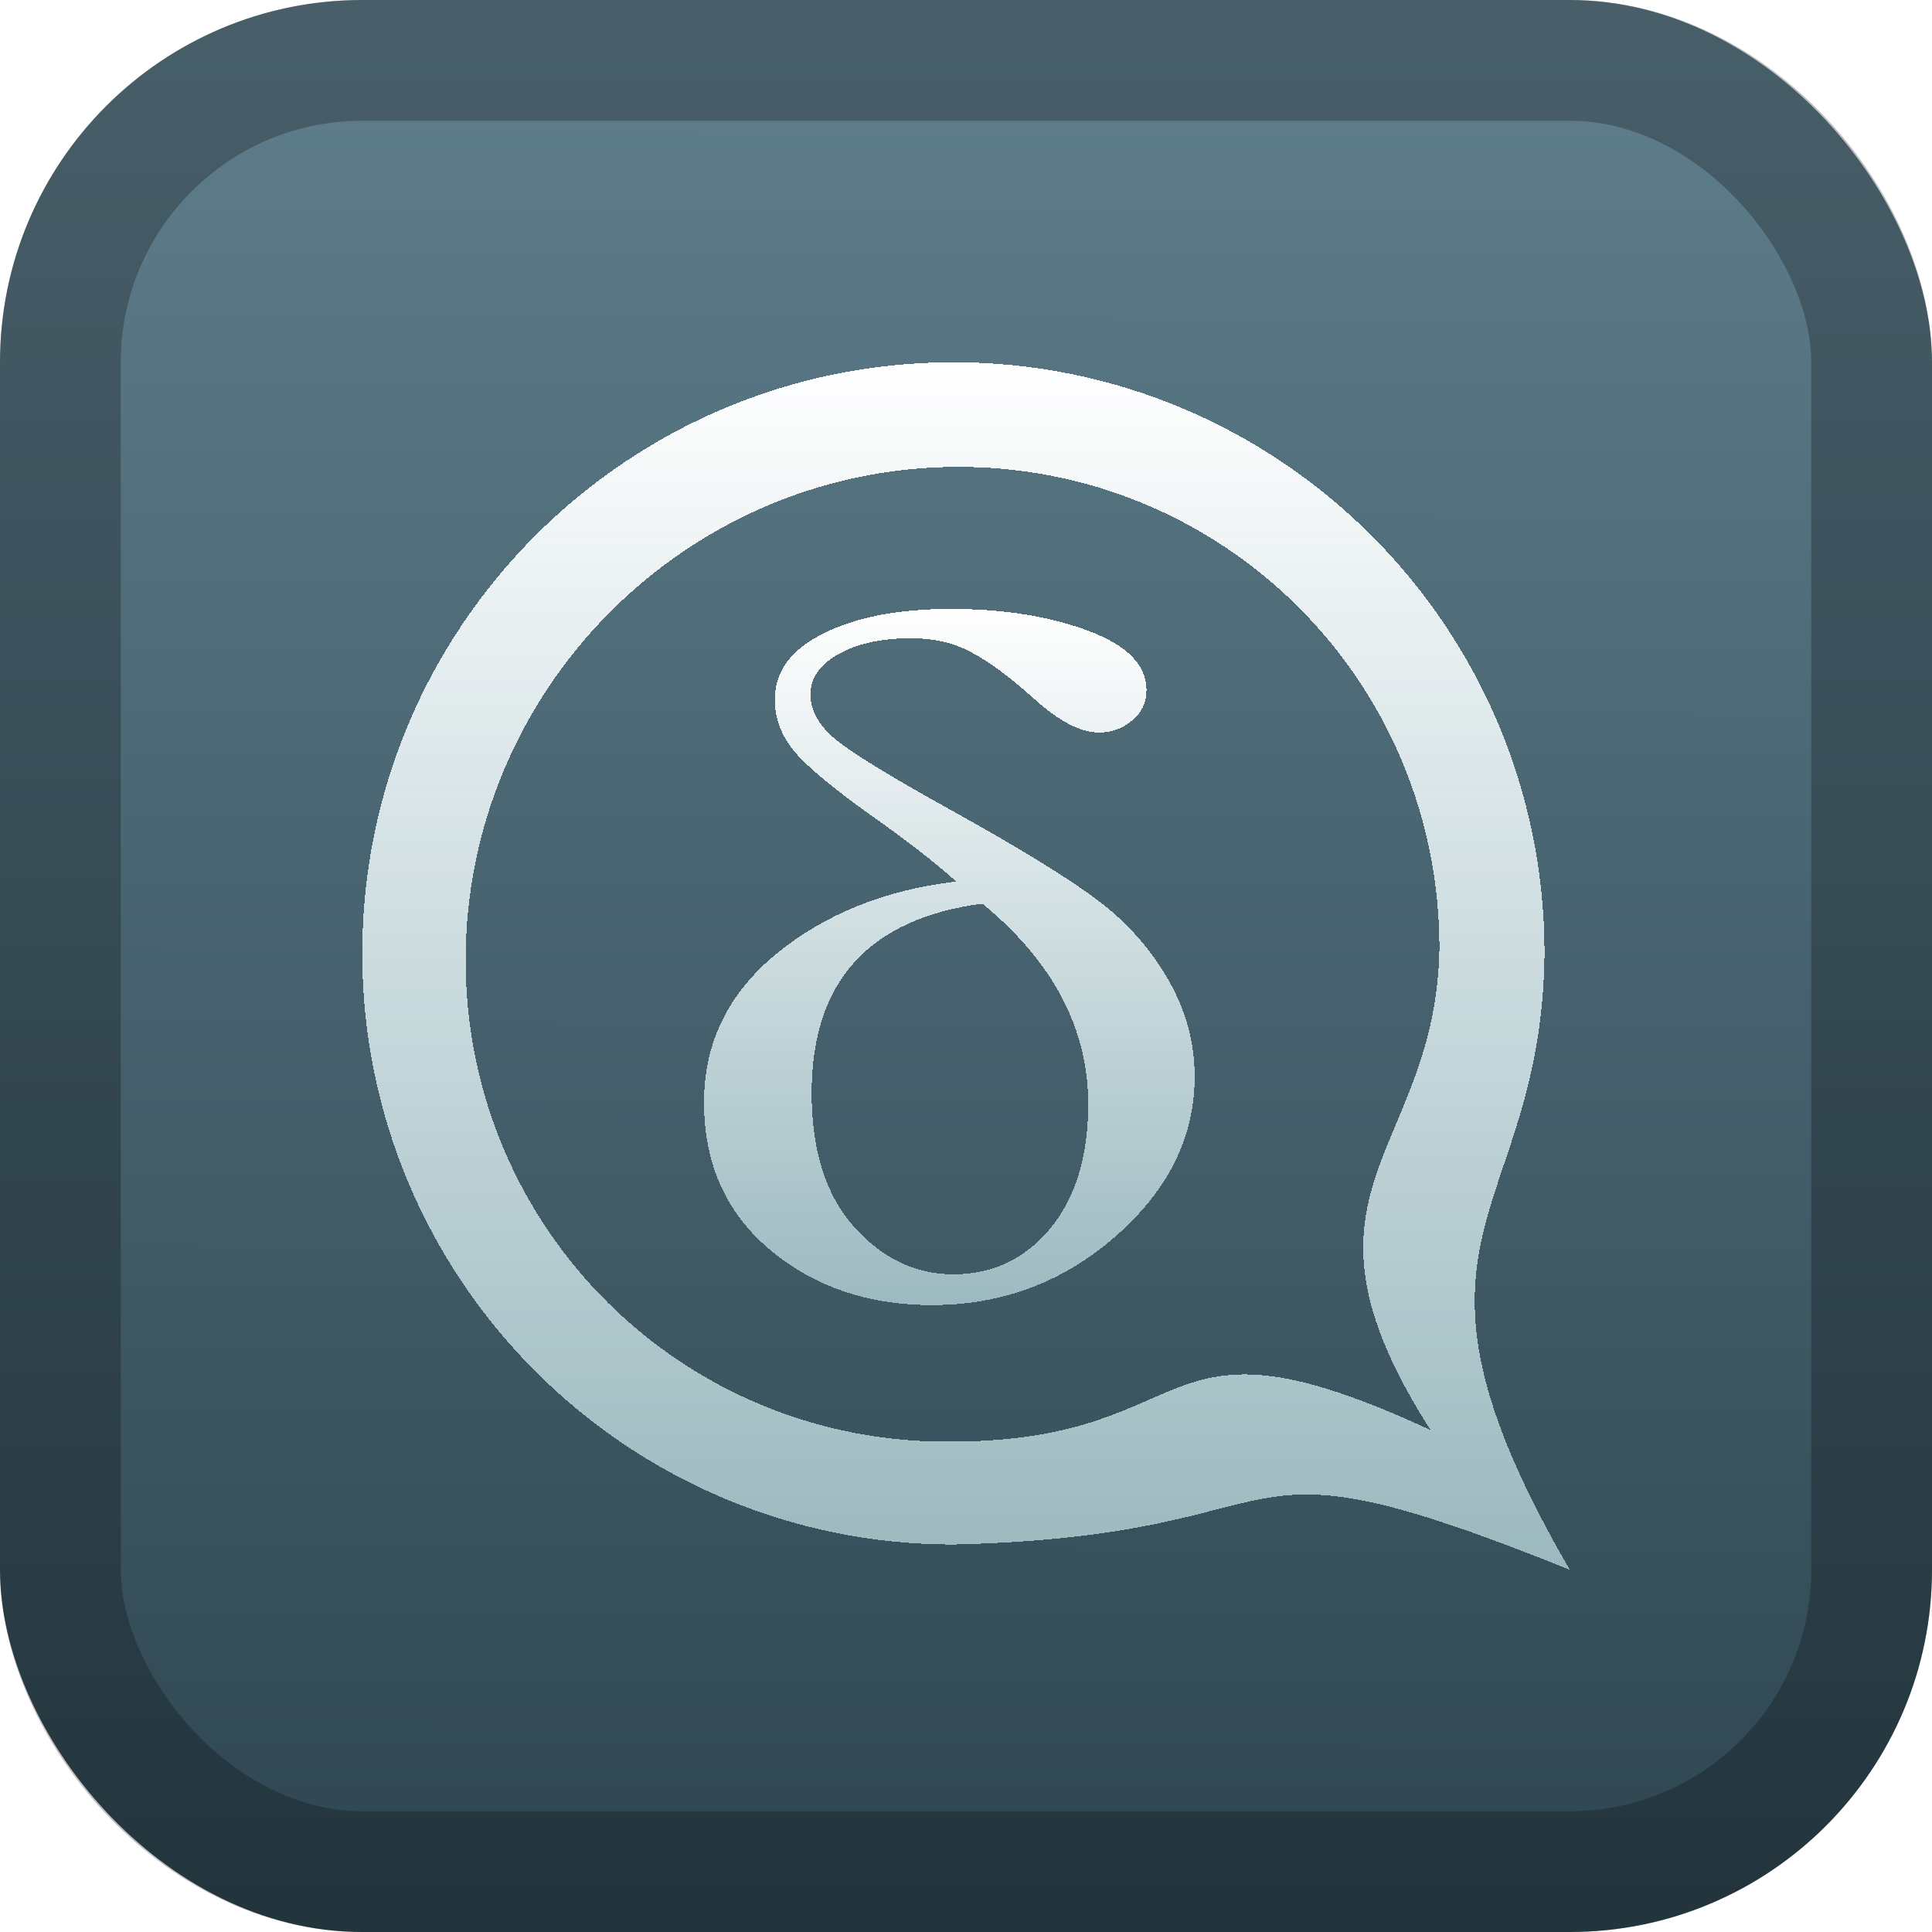 <svg width="128" height="128" viewBox="0 0 128 128" fill="none" xmlns="http://www.w3.org/2000/svg">
<rect width="128" height="128" rx="24" fill="url(#paint0_linear_24_59)"/>
<rect x="4" y="4" width="120" height="120" rx="20" stroke="black" stroke-opacity="0.25" stroke-width="8"/>
<g filter="url(#filter0_d_24_59)">
<g filter="url(#filter1_d_24_59)">
<path d="M63.166 24C84.79 24 102.33 41.54 102.33 63.164C102.134 81.03 90.998 81.595 104 104C79.731 94.226 87.871 101.739 63.164 102.33C41.54 102.33 24 84.79 24 63.166C24 41.542 41.54 24.001 63.164 24.001L63.166 24ZM63.107 30.935C45.297 31.151 30.85 45.788 30.85 63.615C30.85 81.443 45.297 95.726 63.107 95.511C80.042 95.443 76.06 86.051 94.779 94.747C84.525 78.728 95.127 76.595 95.366 62.83C95.366 45.002 80.918 30.719 63.107 30.935Z" fill="url(#paint1_linear_24_59)" shape-rendering="crispEdges"/>
</g>
<g filter="url(#filter2_d_24_59)">
<path d="M63.349 58.403C62.036 57.214 60.21 55.791 57.873 54.134C55.298 52.308 53.565 50.875 52.671 49.834C51.778 48.773 51.332 47.615 51.332 46.362C51.332 44.494 52.409 43.029 54.563 41.967C56.717 40.884 59.527 40.342 62.995 40.342C66.462 40.342 69.483 40.82 72.057 41.776C74.658 42.731 75.958 44.048 75.958 45.725C75.958 46.532 75.643 47.201 75.013 47.732C74.382 48.263 73.647 48.528 72.806 48.528C71.598 48.528 70.179 47.796 68.551 46.331C66.896 44.844 65.49 43.804 64.335 43.209C63.205 42.593 61.878 42.285 60.355 42.285C58.411 42.285 56.809 42.636 55.548 43.337C54.313 44.037 53.696 44.929 53.696 46.012C53.696 47.031 54.208 47.987 55.232 48.879C56.257 49.771 58.897 51.395 63.152 53.752C67.697 56.279 70.902 58.254 72.767 59.677C74.658 61.1 76.195 62.83 77.377 64.869C78.559 66.907 79.15 69.063 79.15 71.335C79.15 75.327 77.403 78.852 73.909 81.91C70.442 84.947 66.383 86.465 61.734 86.465C57.505 86.465 53.932 85.244 51.017 82.802C48.101 80.36 46.643 77.1 46.643 73.023C46.643 69.095 48.245 65.814 51.45 63.181C54.681 60.548 58.647 58.955 63.349 58.403ZM65.083 59.868C57.544 60.866 53.775 65.049 53.775 72.418C53.775 76.219 54.707 79.171 56.572 81.273C58.464 83.375 60.657 84.426 63.152 84.426C65.753 84.426 67.894 83.417 69.575 81.4C71.256 79.362 72.097 76.612 72.097 73.15C72.097 68.139 69.759 63.712 65.083 59.868Z" fill="url(#paint2_linear_24_59)" shape-rendering="crispEdges"/>
</g>
</g>
<defs>
<filter id="filter0_d_24_59" x="8" y="8" width="112" height="112" filterUnits="userSpaceOnUse" color-interpolation-filters="sRGB">
<feFlood flood-opacity="0" result="BackgroundImageFix"/>
<feColorMatrix in="SourceAlpha" type="matrix" values="0 0 0 0 0 0 0 0 0 0 0 0 0 0 0 0 0 0 127 0" result="hardAlpha"/>
<feOffset/>
<feGaussianBlur stdDeviation="8"/>
<feComposite in2="hardAlpha" operator="out"/>
<feColorMatrix type="matrix" values="0 0 0 0 0 0 0 0 0 0 0 0 0 0 0 0 0 0 0.5 0"/>
<feBlend mode="normal" in2="BackgroundImageFix" result="effect1_dropShadow_24_59"/>
<feBlend mode="normal" in="SourceGraphic" in2="effect1_dropShadow_24_59" result="shape"/>
</filter>
<filter id="filter1_d_24_59" x="8" y="8" width="112" height="112" filterUnits="userSpaceOnUse" color-interpolation-filters="sRGB">
<feFlood flood-opacity="0" result="BackgroundImageFix"/>
<feColorMatrix in="SourceAlpha" type="matrix" values="0 0 0 0 0 0 0 0 0 0 0 0 0 0 0 0 0 0 127 0" result="hardAlpha"/>
<feOffset/>
<feGaussianBlur stdDeviation="8"/>
<feComposite in2="hardAlpha" operator="out"/>
<feColorMatrix type="matrix" values="0 0 0 0 0 0 0 0 0 0 0 0 0 0 0 0 0 0 0.5 0"/>
<feBlend mode="normal" in2="BackgroundImageFix" result="effect1_dropShadow_24_59"/>
<feBlend mode="normal" in="SourceGraphic" in2="effect1_dropShadow_24_59" result="shape"/>
</filter>
<filter id="filter2_d_24_59" x="30.643" y="24.342" width="64.507" height="78.123" filterUnits="userSpaceOnUse" color-interpolation-filters="sRGB">
<feFlood flood-opacity="0" result="BackgroundImageFix"/>
<feColorMatrix in="SourceAlpha" type="matrix" values="0 0 0 0 0 0 0 0 0 0 0 0 0 0 0 0 0 0 127 0" result="hardAlpha"/>
<feOffset/>
<feGaussianBlur stdDeviation="8"/>
<feComposite in2="hardAlpha" operator="out"/>
<feColorMatrix type="matrix" values="0 0 0 0 0 0 0 0 0 0 0 0 0 0 0 0 0 0 0.5 0"/>
<feBlend mode="normal" in2="BackgroundImageFix" result="effect1_dropShadow_24_59"/>
<feBlend mode="normal" in="SourceGraphic" in2="effect1_dropShadow_24_59" result="shape"/>
</filter>
<linearGradient id="paint0_linear_24_59" x1="64" y1="128" x2="64.116" y2="0" gradientUnits="userSpaceOnUse">
<stop stop-color="#2E4550"/>
<stop offset="1" stop-color="#607F8D"/>
</linearGradient>
<linearGradient id="paint1_linear_24_59" x1="64" y1="24" x2="64" y2="104" gradientUnits="userSpaceOnUse">
<stop stop-color="white"/>
<stop offset="1" stop-color="#ADCBD0" stop-opacity="0.851"/>
</linearGradient>
<linearGradient id="paint2_linear_24_59" x1="62.896" y1="40.342" x2="62.896" y2="86.465" gradientUnits="userSpaceOnUse">
<stop stop-color="white"/>
<stop offset="1" stop-color="#ADCBD0" stop-opacity="0.851"/>
</linearGradient>
</defs>
</svg>

